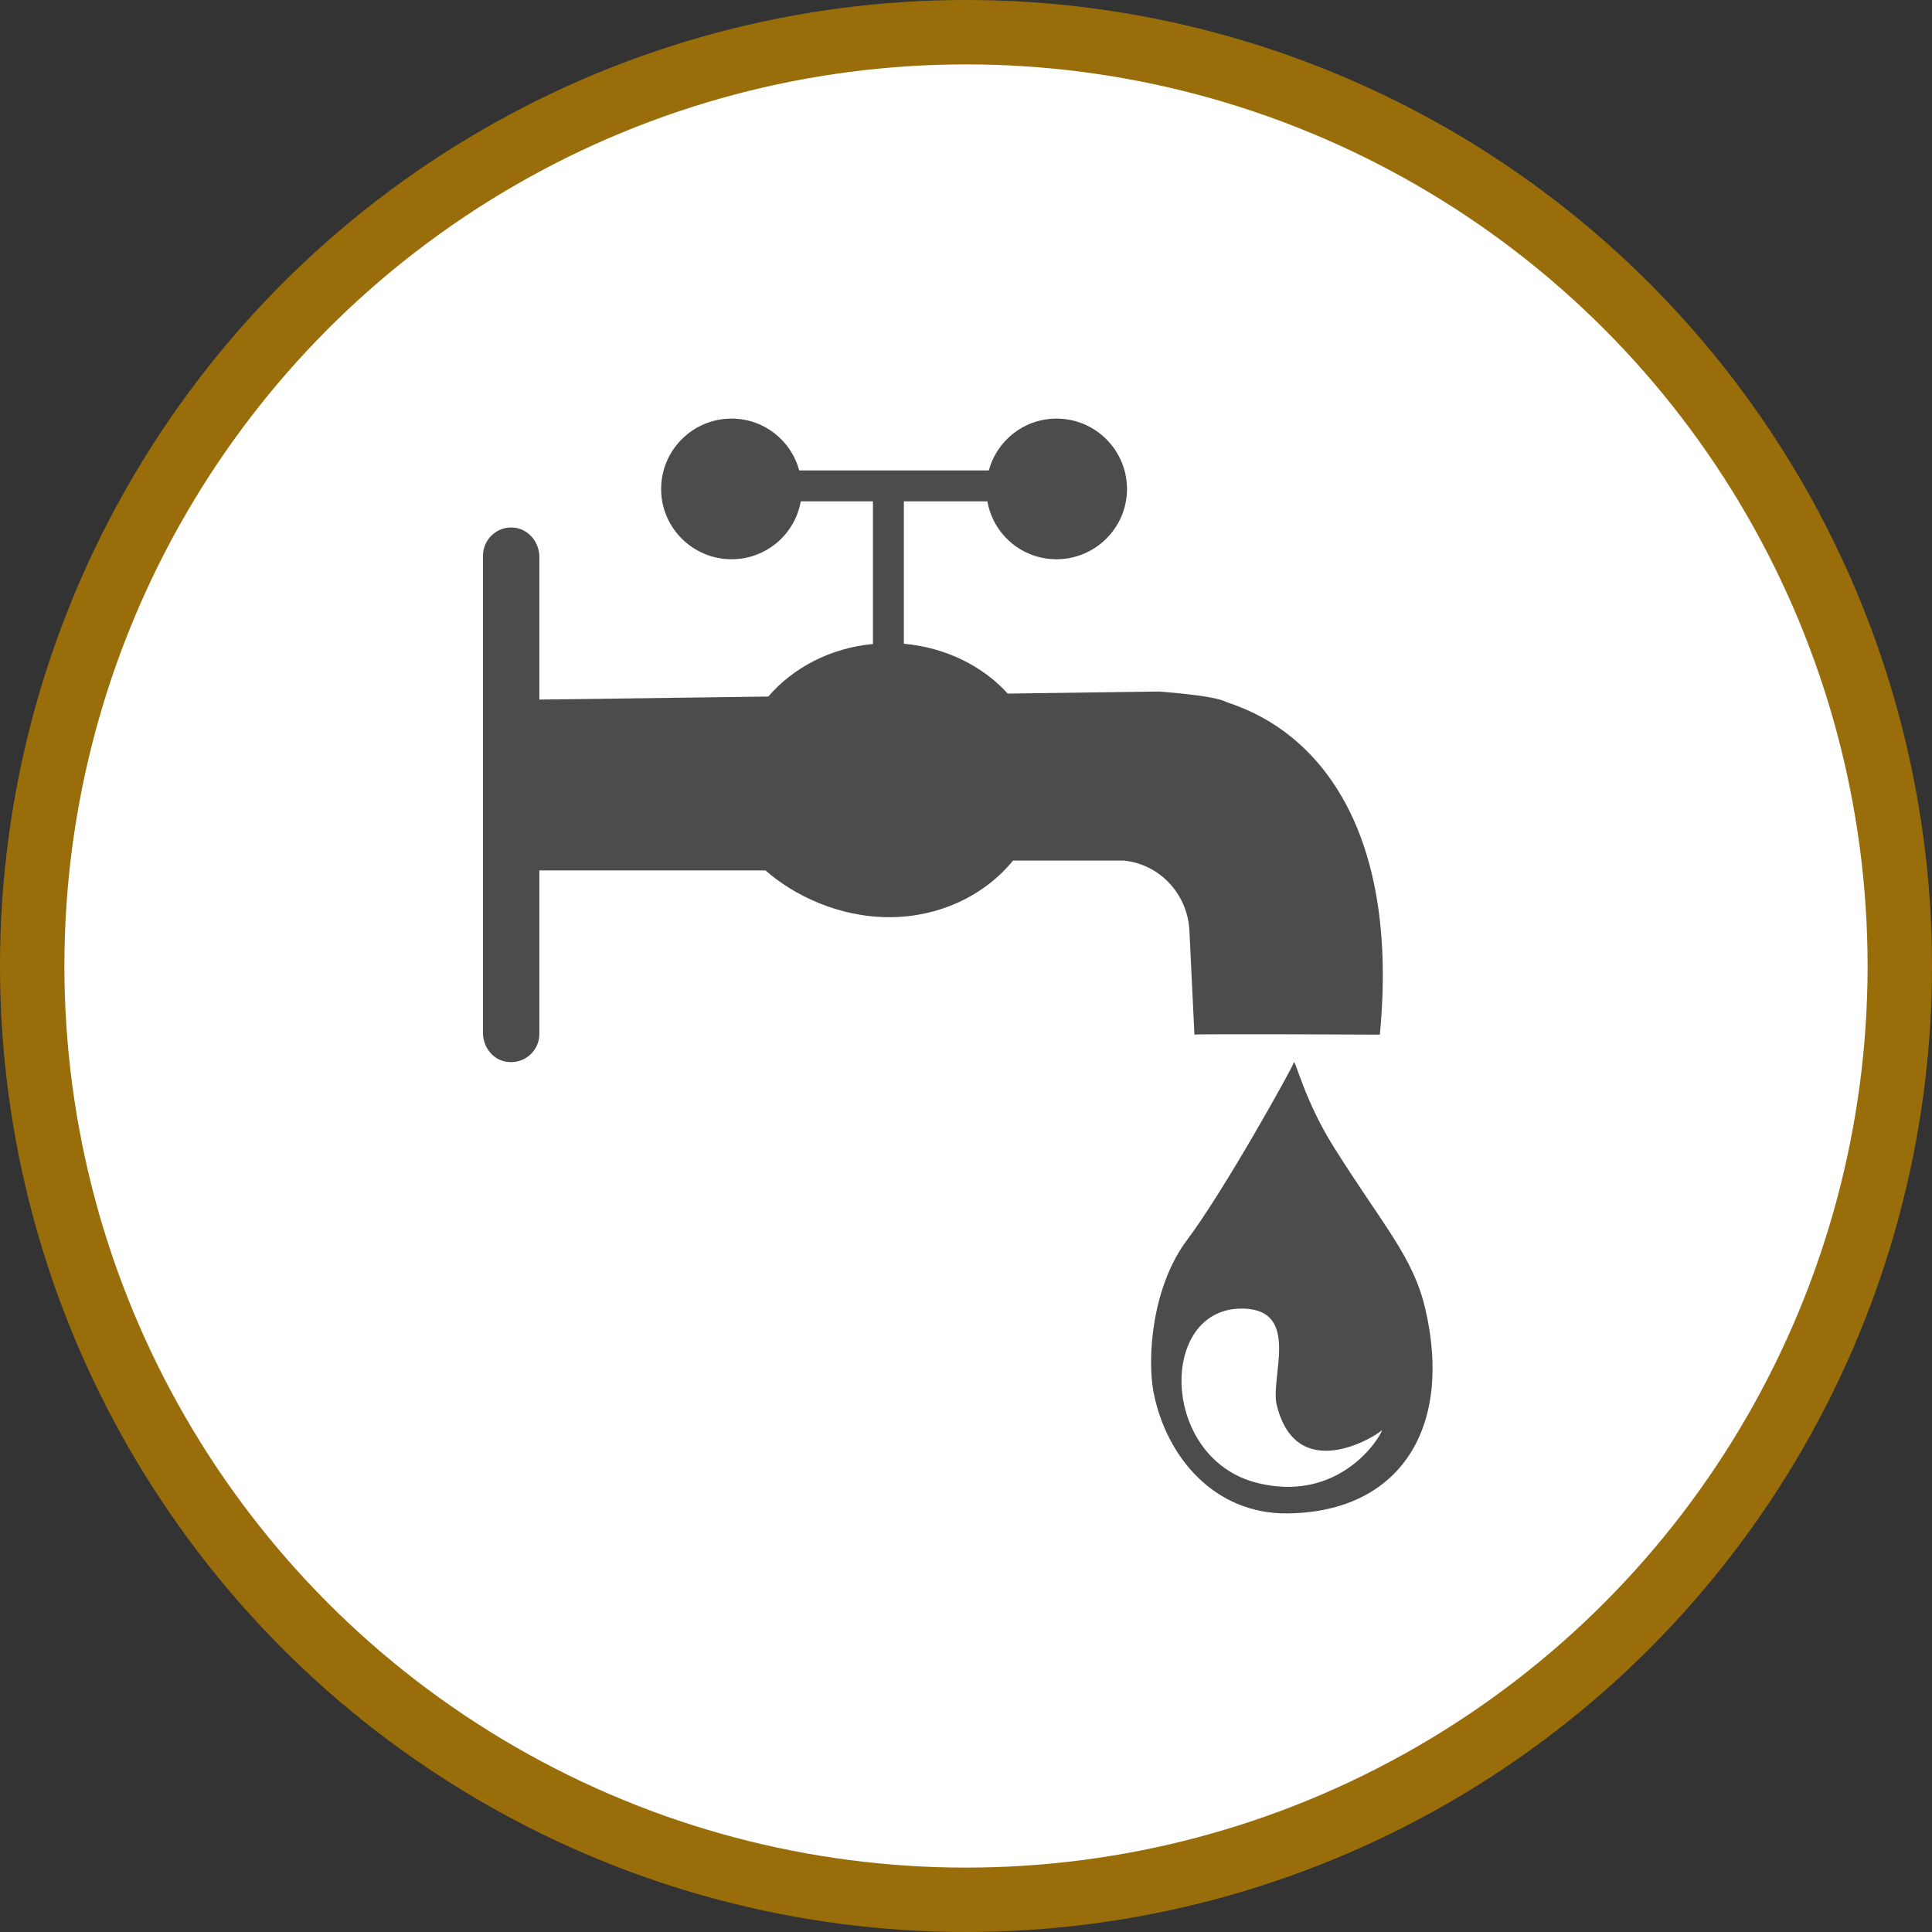 <?xml version="1.0" encoding="UTF-8" standalone="no"?>
<!-- Created with Inkscape (http://www.inkscape.org/) -->

<svg
   xmlns:dc="http://purl.org/dc/elements/1.1/"
   xmlns:cc="http://creativecommons.org/ns#"
   xmlns:rdf="http://www.w3.org/1999/02/22-rdf-syntax-ns#"
   xmlns:svg="http://www.w3.org/2000/svg"
   xmlns="http://www.w3.org/2000/svg"
   xmlns:xlink="http://www.w3.org/1999/xlink"
   xmlns:sodipodi="http://sodipodi.sourceforge.net/DTD/sodipodi-0.dtd"
   xmlns:inkscape="http://www.inkscape.org/namespaces/inkscape"
   width="30px"
   height="30px"
   version="1.1"
   id="svg8"
   inkscape:version="0.92.4 5da689c313, 2019-01-14"
   sodipodi:docname="container.svg">
  <rect width="100%" height="100%" fill="#333333" stroke="none"/>
  <defs
     id="defs2" />
  <sodipodi:namedview
     id="base"
     pagecolor="#ffffff"
     bordercolor="#666666"
     borderopacity="1.0"
     inkscape:pageopacity="0.0"
     inkscape:pageshadow="2"
     inkscape:zoom="13.049334"
     inkscape:cx="18.679046"
     inkscape:cy="12.165829"
     inkscape:document-units="px"
     inkscape:current-layer="layer1"
     showgrid="false"
     inkscape:snap-page="false"
     units="px"
     inkscape:window-width="1884"
     inkscape:window-height="1061"
     inkscape:window-x="0"
     inkscape:window-y="0"
     inkscape:window-maximized="1"
     fit-margin-top="0"
     fit-margin-left="0"
     fit-margin-right="0"
     fit-margin-bottom="0" />
    <circle
       style="color:#000000;clip-rule:nonzero;display:inline;overflow:visible;visibility:visible;opacity:1;isolation:auto;mix-blend-mode:normal;color-interpolation:sRGB;color-interpolation-filters:linearRGB;solid-color:#000000;solid-opacity:1;vector-effect:none;fill:#ffffff;fill-opacity:1;fill-rule:evenodd;stroke:#996e0a;stroke-width:1;stroke-linecap:butt;stroke-linejoin:miter;stroke-miterlimit:4;stroke-dasharray:none;stroke-dashoffset:0;stroke-opacity:1;marker:none;color-rendering:auto;image-rendering:auto;shape-rendering:auto;text-rendering:auto;enable-background:accumulate"
       id="path815"
       cx="15"
       cy="15"
       r="14.5" />
<g transform="translate(7.5,6.5)"><path fill-rule="nonzero" fill="rgb(30%,30%,30%)" fill-opacity="1" d="M 14.629 13.812 C 14.438 13.008 13.977 12.531 13.219 11.324 C 12.754 10.59 12.609 9.93 12.59 10 C 12.566 10.086 11.504 11.996 10.93 12.758 C 10.387 13.484 10.309 14.586 10.414 15.129 C 10.613 16.125 11.359 17.016 12.5 17 C 14.25 16.977 15.066 15.66 14.629 13.812 Z M 12.039 16.531 C 10.5 16.164 10.477 13.777 11.816 13.82 C 12.695 13.848 12.223 14.891 12.324 15.312 C 12.629 16.57 13.859 15.805 13.949 15.715 C 14.035 15.625 13.426 16.863 12.039 16.531 Z M 12.039 16.531 "/>
<path fill-rule="nonzero" fill="rgb(30%,30%,30%)" fill-opacity="1" d="M 11.543 4.402 C 11.363 4.297 10.492 4.238 10.492 4.238 C 10.391 4.238 10.297 4.242 10.211 4.242 L 8.148 4.27 C 7.758 3.84 7.184 3.555 6.535 3.496 L 6.535 1.285 L 7.832 1.285 C 7.922 1.797 8.367 2.184 8.906 2.184 C 9.508 2.184 10 1.695 10 1.094 C 10 0.488 9.508 0 8.906 0 C 8.402 0 7.98 0.34 7.855 0.805 L 4.91 0.805 C 4.785 0.34 4.363 0 3.859 0 C 3.258 0 2.766 0.488 2.766 1.094 C 2.766 1.695 3.258 2.184 3.859 2.184 C 4.398 2.184 4.844 1.797 4.934 1.285 L 6.055 1.285 L 6.055 3.5 C 5.395 3.562 4.816 3.867 4.43 4.316 L 0.875 4.363 L 0.875 2.148 C 0.875 1.934 0.73 1.742 0.523 1.699 C 0.246 1.645 0 1.859 0 2.129 L 0 9.539 C 0 9.75 0.141 9.945 0.348 9.984 C 0.629 10.039 0.875 9.824 0.875 9.559 L 0.875 7.016 L 4.387 7.016 C 4.816 7.395 5.516 7.742 6.309 7.742 C 7.098 7.742 7.797 7.395 8.23 6.863 L 9.941 6.863 C 9.945 6.863 9.945 6.863 9.949 6.863 C 10.512 6.918 10.941 7.387 10.969 7.949 L 11.047 9.566 C 11.047 9.551 13.926 9.566 13.926 9.566 C 14.223 6.477 13.047 4.883 11.543 4.402 Z M 11.543 4.402 "/>
</g>
</svg>
